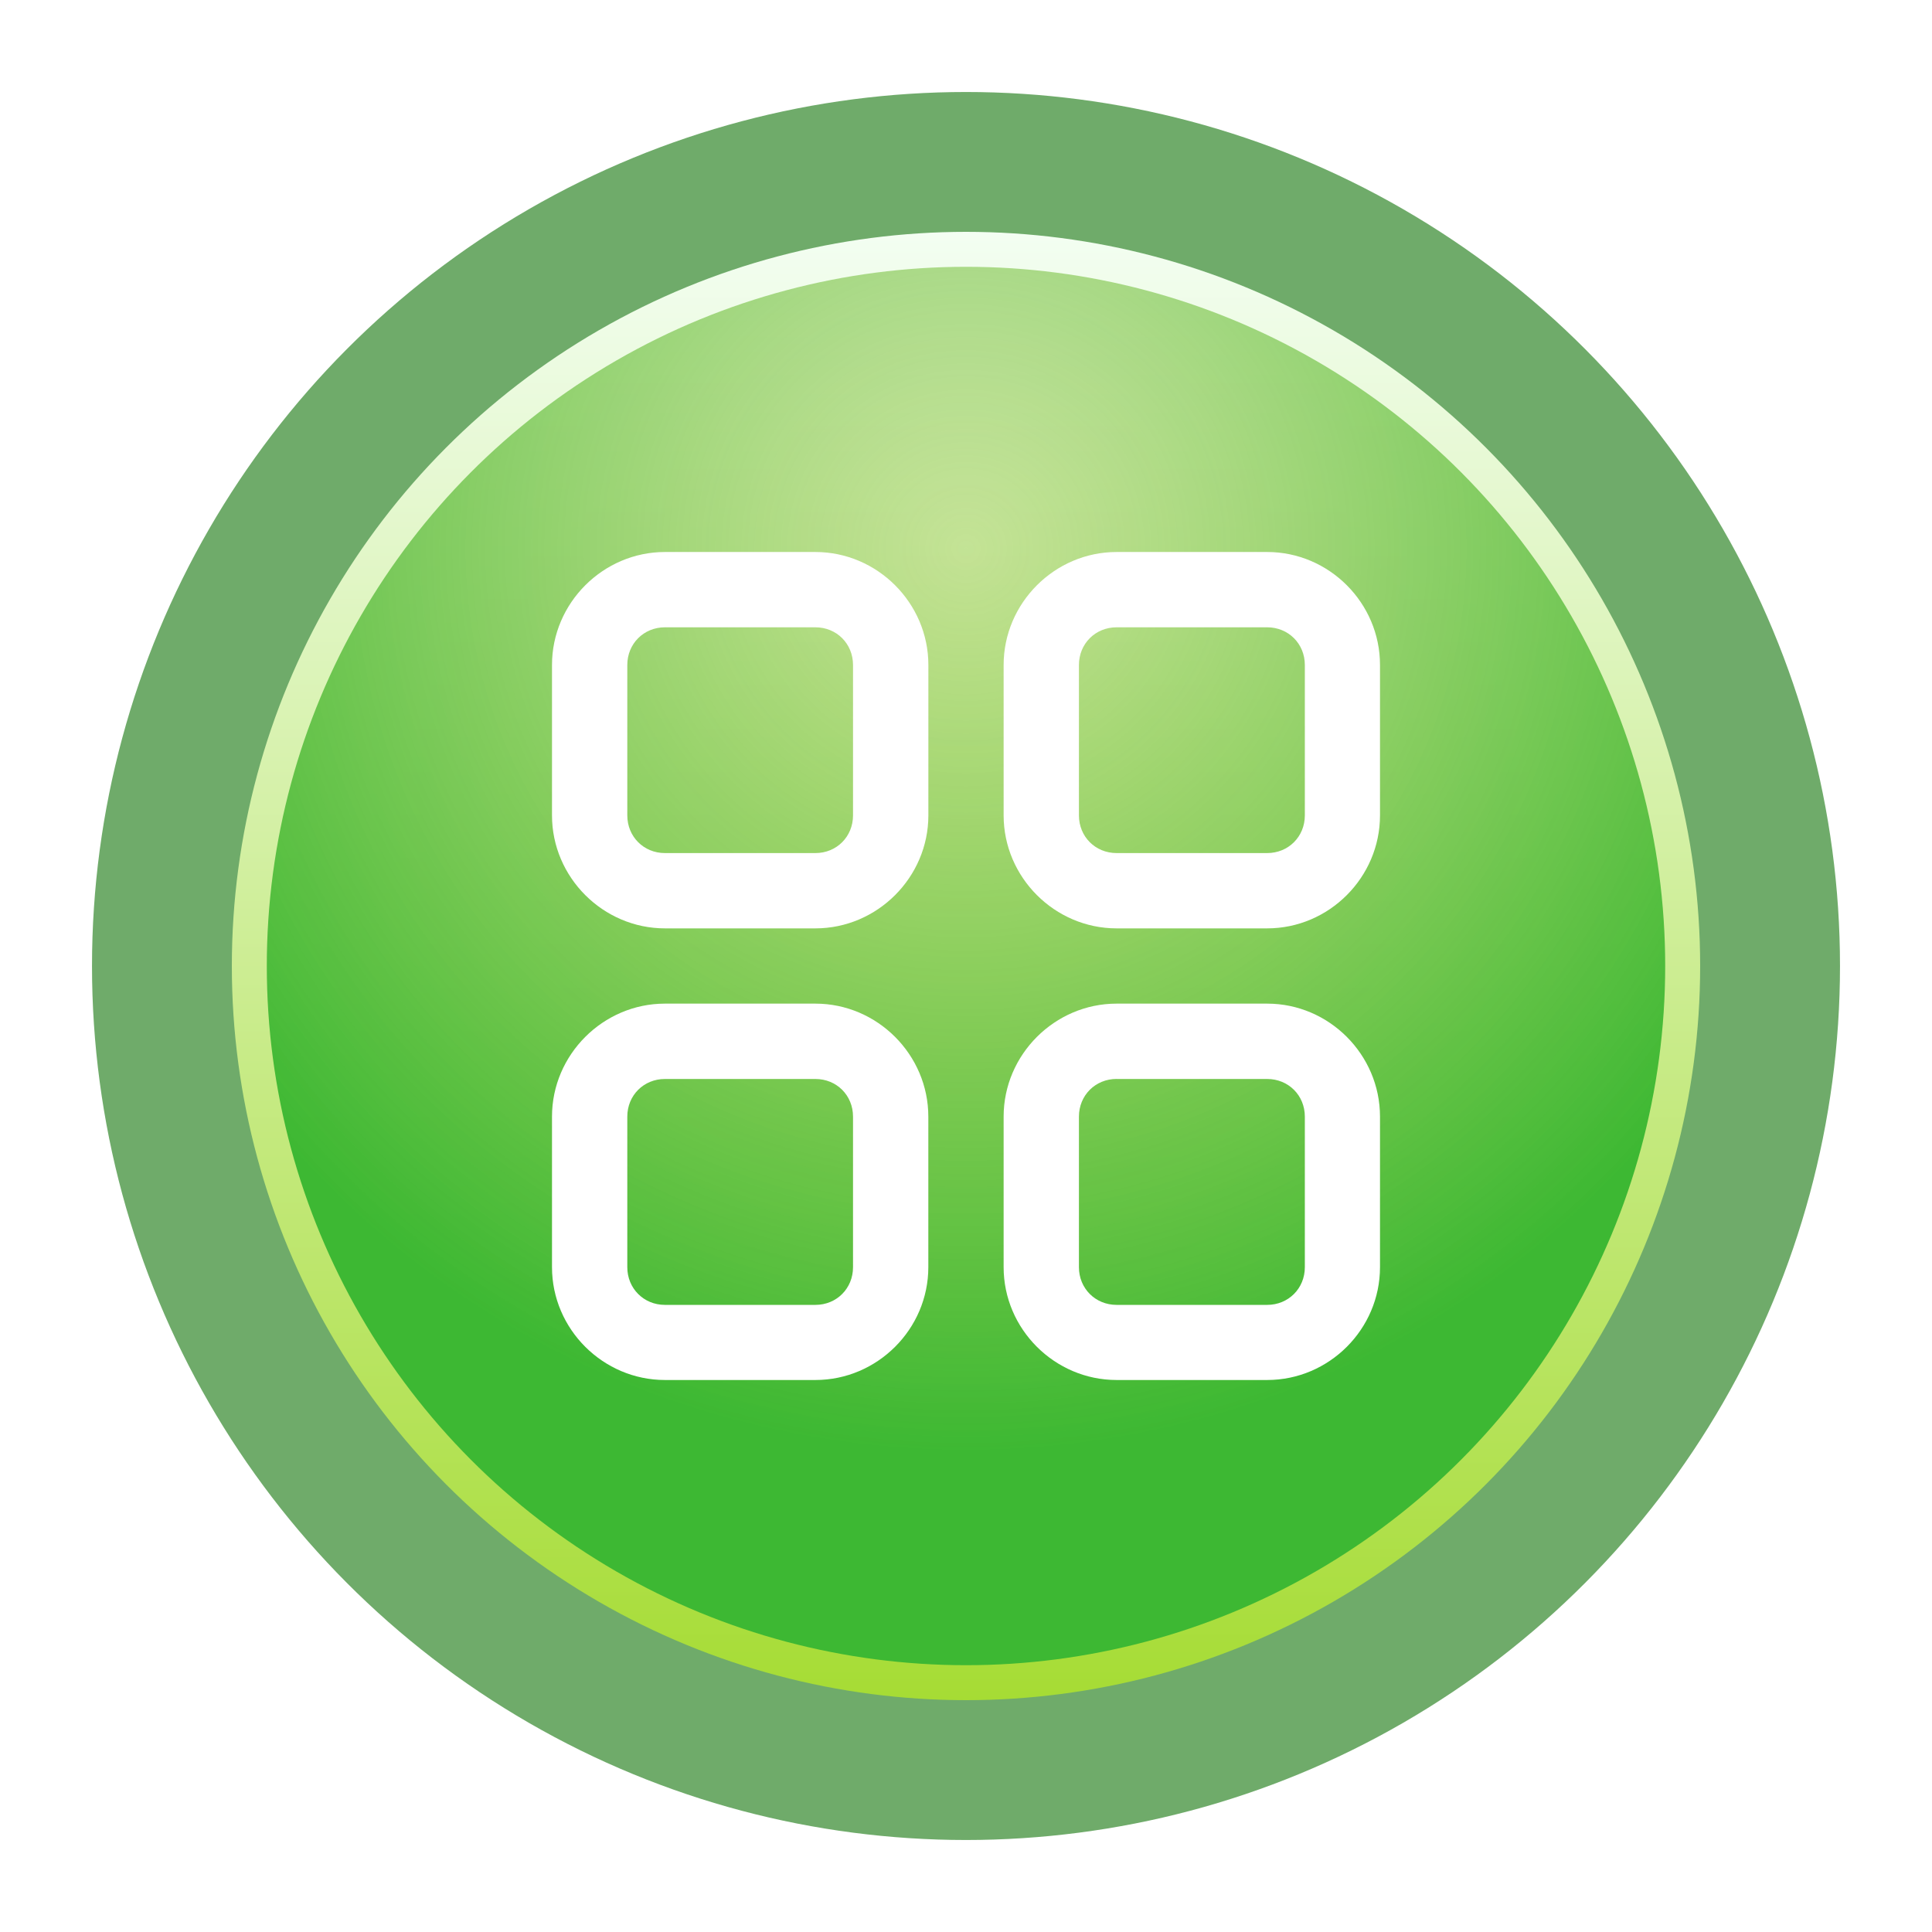 <svg width="42" height="42" viewBox="0 0 42 42" fill="none" xmlns="http://www.w3.org/2000/svg">
<g filter="url(#filter0_d_68_3)">
<circle cx="21" cy="20" r="19" fill="#6FAB6A"/>
<circle cx="21" cy="20" r="15.96" fill="url(#paint0_linear_68_3)"/>
<circle cx="21" cy="20" r="15.2" fill="url(#paint1_radial_68_3)"/>
<path d="M14.456 11C13.11 11 12 12.11 12 13.456V16.726C12 18.072 13.11 19.182 14.456 19.182H17.726C19.072 19.182 20.182 18.072 20.182 16.726V13.455C20.182 12.11 19.072 11 17.726 11H14.456ZM24.274 11C22.928 11 21.818 12.11 21.818 13.456V16.726C21.818 18.072 22.928 19.182 24.274 19.182H27.547C28.894 19.182 30 18.072 30 16.726V13.455C30 12.109 28.894 11 27.547 11H24.274ZM14.455 12.637H17.726C18.188 12.637 18.544 12.994 18.544 13.456V16.726C18.544 17.188 18.188 17.545 17.726 17.545H14.455C13.994 17.545 13.637 17.188 13.637 16.726V13.456C13.637 12.994 13.994 12.637 14.455 12.637ZM24.274 12.637H27.547C28.009 12.637 28.366 12.994 28.366 13.456V16.726C28.366 17.188 28.009 17.545 27.547 17.545H24.274C23.812 17.545 23.455 17.188 23.455 16.726V13.456C23.455 12.994 23.812 12.637 24.274 12.637ZM14.455 20.818C13.11 20.818 12 21.928 12 23.274V26.547C12 27.894 13.11 29 14.455 29H17.726C19.072 29 20.181 27.894 20.181 26.547V23.274C20.181 21.928 19.072 20.818 17.726 20.818H14.455ZM24.274 20.818C22.928 20.818 21.818 21.928 21.818 23.274V26.547C21.818 27.894 22.928 29 24.274 29H27.547C28.894 29 30 27.894 30 26.547V23.274C30 21.928 28.894 20.818 27.547 20.818H24.274ZM14.455 22.456H17.726C18.188 22.456 18.544 22.812 18.544 23.274V26.548C18.544 27.009 18.188 27.367 17.726 27.367H14.455C13.994 27.367 13.637 27.009 13.637 26.548V23.274C13.637 22.812 13.994 22.456 14.455 22.456ZM24.274 22.456H27.547C28.009 22.456 28.366 22.812 28.366 23.274V26.548C28.366 27.009 28.009 27.367 27.547 27.367H24.274C23.812 27.367 23.455 27.009 23.455 26.548V23.274C23.455 22.812 23.812 22.455 24.274 22.455V22.456Z" fill="white"/>
</g>
<defs>
<filter id="filter0_d_68_3" x="0" y="0" width="42" height="42" filterUnits="userSpaceOnUse" color-interpolation-filters="sRGB">
<feFlood flood-opacity="0" result="BackgroundImageFix"/>
<feColorMatrix in="SourceAlpha" type="matrix" values="0 0 0 0 0 0 0 0 0 0 0 0 0 0 0 0 0 0 127 0" result="hardAlpha"/>
<feOffset dy="1"/>
<feGaussianBlur stdDeviation="1"/>
<feComposite in2="hardAlpha" operator="out"/>
<feColorMatrix type="matrix" values="0 0 0 0 0 0 0 0 0 0 0 0 0 0 0 0 0 0 0.4 0"/>
<feBlend mode="normal" in2="BackgroundImageFix" result="effect1_dropShadow_68_3"/>
<feBlend mode="normal" in="SourceGraphic" in2="effect1_dropShadow_68_3" result="shape"/>
</filter>
<linearGradient id="paint0_linear_68_3" x1="21" y1="4.04" x2="21" y2="35.96" gradientUnits="userSpaceOnUse">
<stop stop-color="#F3FEF2"/>
<stop offset="1" stop-color="#A6DC34"/>
</linearGradient>
<radialGradient id="paint1_radial_68_3" cx="0" cy="0" r="1" gradientUnits="userSpaceOnUse" gradientTransform="translate(21 10.88) rotate(90) scale(19.76)">
<stop stop-color="#9FCB58" stop-opacity="0.46"/>
<stop offset="1" stop-color="#3DB833"/>
</radialGradient>
</defs>
</svg>
